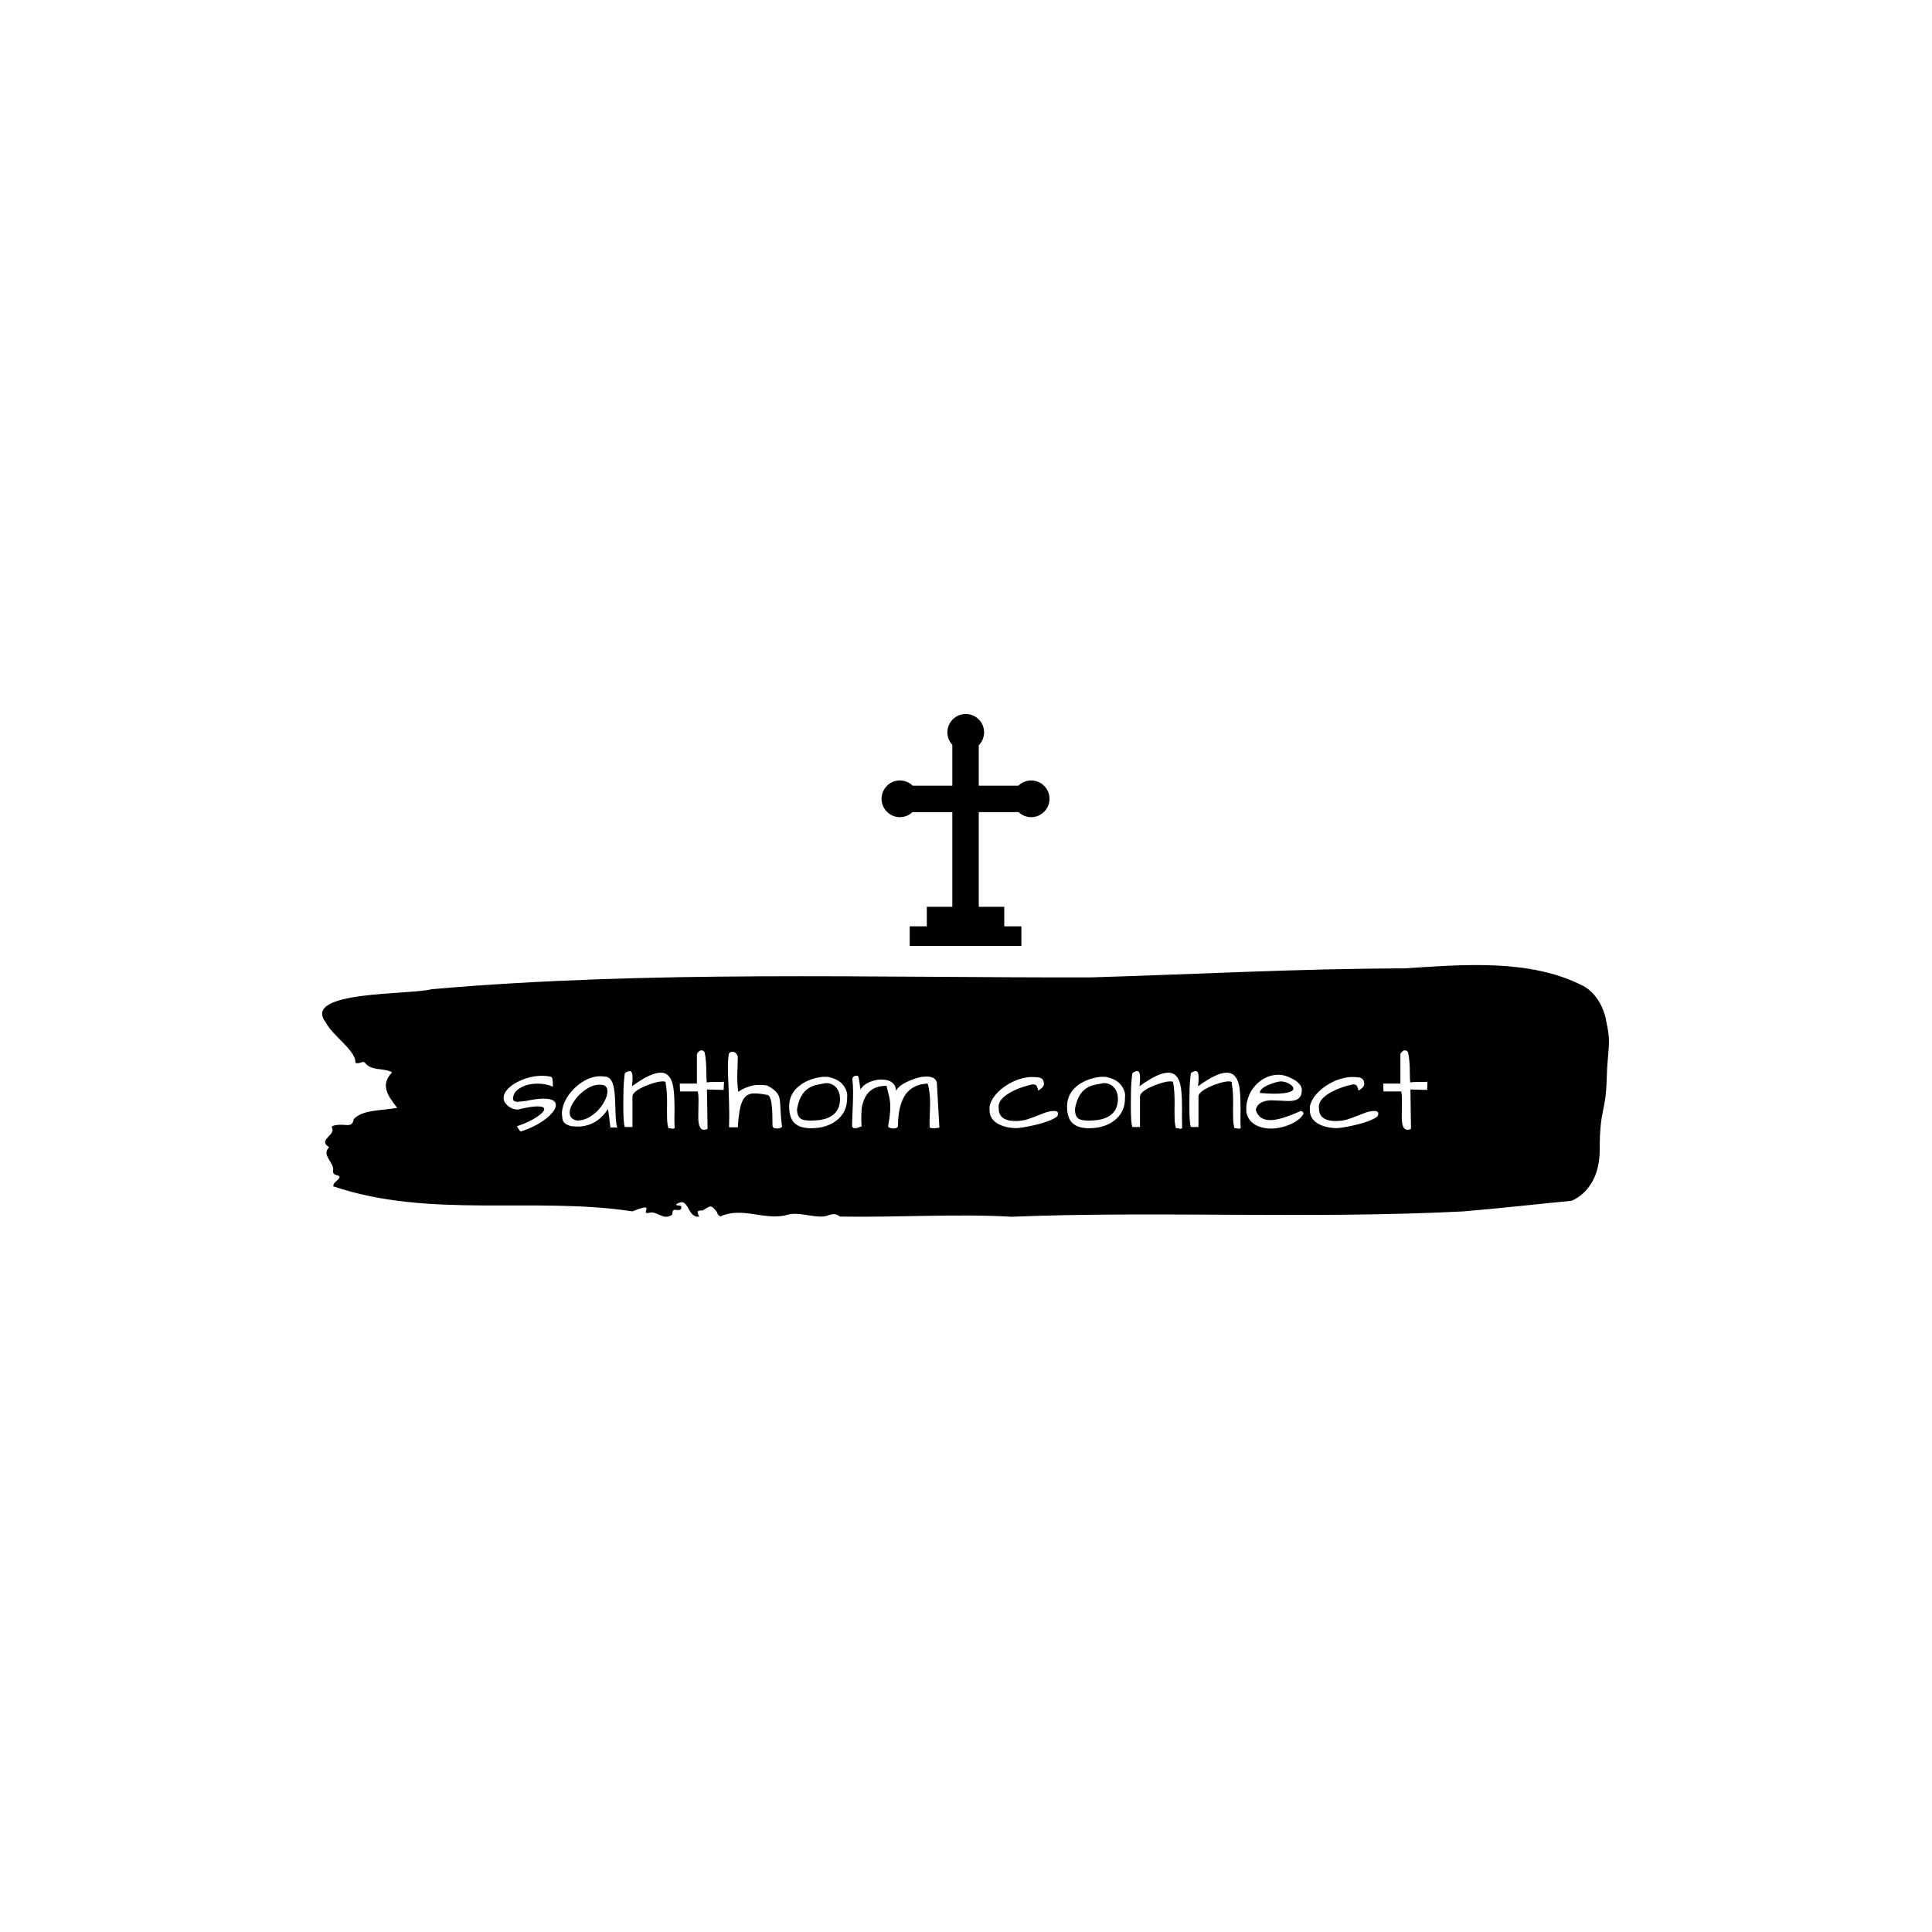 <svg xmlns="http://www.w3.org/2000/svg" version="1.1" xmlns:xlink="http://www.w3.org/1999/xlink" xmlns:svgjs="http://svgjs.dev/svgjs" width="1500" height="1500" viewBox="0 0 1500 1500"><rect width="1500" height="1500" fill="#ffffff"></rect><g transform="matrix(0.667,0,0,0.667,249.394,553.756)"><svg viewBox="0 0 396 155" data-background-color="#ffffff" preserveAspectRatio="xMidYMid meet" height="587" width="1500" xmlns="http://www.w3.org/2000/svg" xmlns:xlink="http://www.w3.org/1999/xlink"><g id="tight-bounds" transform="matrix(1,0,0,1,0.24,0.229)"><svg viewBox="0 0 395.52 154.543" height="154.543" width="395.52"><g><svg viewBox="0 0 395.52 154.543" height="154.543" width="395.52"><g transform="matrix(1,0,0,1,0,77.169)"><svg viewBox="0 0 395.52 77.374" height="77.374" width="395.52"><g id="textblocktransform"><svg viewBox="0 0 395.52 77.374" height="77.374" width="395.52" id="textblock"><g><svg viewBox="0 0 395.52 77.374" height="77.374" width="395.52"><path d="M394.594 16.595C392.735 8.564 387.435 6.331 387.435 6.331 371.165-1.941 350.86-0.158 332.619 1.03 300.414 1.079 268.339 2.845 236.208 3.793 168.767 3.938 100.749 1.56 33.643 7.423 27.339 9.222-6.54 7.777 1.121 17.623 3.129 21.719 10.456 26.265 10.232 30.024 11.236 30.682 12.631 29.172 13.226 30.12 15.309 32.674 18.711 31.469 21.501 32.979 17.614 37.011 20.403 40.368 23.062 43.886 18.377 44.802 12.371 44.368 9.675 47.404 9.396 49.604 7.89 49.187 6.235 49.09 5.026 49.026 2.59 49.267 2.999 49.958 4.394 52.319-1.594 53.684 2.162 55.997-0.422 58.503 3.948 60.672 3.353 63.386 3.278 63.932 3.687 64.398 4.338 64.527 7.22 65.217 3.018 66.567 3.464 68.028 33.029 78.019 65.104 71.112 95.394 75.706 103.259 72.494 97.346 76.847 100.489 76.172 102.943 75.385 104.728 78.646 107.499 76.799 107.927 76.269 107.276 75.016 108.8 75.257 109.6 75.385 110.307 75.353 110.418 74.614 110.586 73.506 109.117 74.196 108.726 73.618 112.947 70.695 111.906 77.65 115.866 77.361 115.68 76.509 114.528 75.289 116.889 75.449 119.232 74.229 119.306 73.217 121.389 75.963 121.463 76.558 121.835 76.975 122.43 77.264 128.938 74.277 135.409 78.325 142.233 76.975 146.417 75.497 150.433 77.778 154.672 77.216 156.16 76.766 157.666 75.963 159.098 77.313 176.632 77.602 195.319 76.397 211.943 77.361 256.364 75.562 303.836 78.1 350.674 75.722 361.719 74.807 373.192 73.506 383.958 72.462 383.958 72.462 392.679 69.602 392.679 56.752S394.538 45.508 394.817 35.276C395.096 25.044 396.398 24.627 394.538 16.595Z" opacity="1" fill="#000000" data-fill-palette-color="tertiary"></path><g transform="matrix(1,0,0,1,55.768,26.231)"><svg width="283.983" viewBox="1.07 -33.2 394.6 34.62" height="24.913" data-palette-color="#ffffff"><path d="M18.02-12.6L18.02-12.6Q23.39-12.6 23.39-9.86L23.39-9.86Q23.39-7.81 20.41-5.08L20.41-5.08Q15.97-1.03 8.45 1.42L8.45 1.42Q8.11 1.42 7.69 0.73 7.28 0.05 7.06-0.32 6.84-0.68 6.74-0.78L6.74-0.78Q12.35-2.64 15.97-5.27L15.97-5.27Q18.41-7.03 18.41-8.15 18.41-9.28 15.53-9.28 12.65-9.28 7.08-7.91L7.08-7.91Q4.54-8.01 2.69-9.72L2.69-9.72Q1.07-11.23 1.07-12.77 1.07-14.31 1.95-15.6 2.83-16.89 4.3-18.02 5.76-19.14 7.71-20.07L7.71-20.07Q12.5-22.36 17.63-22.36L17.63-22.36Q19.14-22.36 20.56-22.07L20.56-22.07Q21.73-22.07 21.92-21.04 22.12-20.02 22.12-17.68L22.12-17.68Q19.24-18.99 15.63-18.99L15.63-18.99Q11.13-18.99 8.2-17.19L8.2-17.19Q5.18-15.43 5.08-12.6L5.08-12.6Q5.08-11.23 7.08-11.23L7.08-11.23 10.64-11.62Q15.23-12.6 18.02-12.6ZM45.6-8.11L45.6-8.11Q41.94-2.34 35.84-0.98L35.84-0.98Q34.42-0.68 33.27-0.68 32.13-0.68 31.37-0.71 30.61-0.73 29.68-0.93 28.76-1.12 27.98-1.56L27.98-1.56Q26.17-2.59 26.17-4.44L26.17-4.44Q25.97-5.32 25.97-6.42 25.97-7.52 26.46-9.33 26.95-11.13 28.24-13.23 29.54-15.33 31.39-17.09L31.39-17.09Q35.25-20.8 39.74-21.88L39.74-21.88Q41.06-22.17 42.16-22.17 43.26-22.17 44.14-22.02L44.14-22.02Q46.97-22.02 47.95-18.16L47.95-18.16Q48.58-15.72 48.7-11.35 48.83-6.98 48.95-4.61 49.07-2.25 49.56-0.29L49.56-0.29 46.68-0.29Q46.48-1.61 46.38-2.64 46.29-3.66 46.19-4.54L46.19-4.54Q45.94-6.59 45.6-8.11ZM45.41-15.67L45.41-15.67Q45.41-18.51 42.62-18.51L42.62-18.51Q42.28-18.55 41.94-18.55L41.94-18.55Q38.38-18.55 34.42-15.14L34.42-15.14Q32.57-13.57 31.25-11.62L31.25-11.62Q29.29-8.84 29.29-6.64L29.29-6.64Q29.29-3.76 32.61-3.22L32.61-3.22Q37.01-3.32 41.01-7.23L41.01-7.23Q42.72-8.94 43.85-10.94L43.85-10.94Q45.41-13.62 45.41-15.67ZM70.84-7.71L70.89-10.69Q70.89-16.5 70.26-19.24L70.26-19.24Q70.65-19.97 69.09-19.97L69.09-19.97Q67.43-19.97 64.79-19.14 62.15-18.31 60.49-17.48L60.49-17.48Q56.54-15.58 56.1-13.77L56.1-13.77 56.1-0.49 52.83-0.49Q52.19-2.15 52.19-9.81L52.19-9.81Q52.19-16.65 52.46-19.87 52.73-23.1 52.88-23.54L52.88-23.54Q54.15-24.37 54.93-24.37L54.93-24.37Q56.15-24.37 56.15-21.48L56.15-21.48Q56.15-20.36 56.03-19.31 55.9-18.26 55.9-17.87L55.9-17.87Q63.81-23.68 68.16-23.68L68.16-23.68Q73.09-23.68 73.77-15.72L73.77-15.72Q74.07-12.94 74.07-8.01L74.07-8.01 74.02-4.15Q74.02-2 74.12 0L74.12 0Q73.63 0.29 73.33 0.29L73.33 0.29Q73.19 0.24 72.7 0.15 72.21 0.05 71.43 0L71.43 0Q70.94-1.95 70.89-3.98 70.84-6.01 70.84-7.71L70.84-7.71ZM84.22-4.69L84.22-4.69 84.32-12.5Q84.32-14.36 83.98-15.67L83.98-15.67 76.41-15.67 76.31-19.04 83.64-19.04 83.64-31.64Q83.78-32.08 84.22-32.52L84.22-32.52Q84.9-33.2 85.37-33.2 85.83-33.2 86.17-33.11 86.52-33.01 86.91-32.42L86.91-32.42Q87.69-29.2 87.69-22.71L87.69-22.71Q87.69-21.09 87.83-19.53L87.83-19.53Q89.4-19.73 90.96-19.73L90.96-19.73Q90.96-19.73 93.5-19.73L93.5-19.73Q94.43-19.73 95.21-19.82L95.21-19.82 95.06-16.31 87.93-16.5 88.18 0.34Q87.3 0.73 86.66 0.73L86.66 0.73Q84.22 0.73 84.22-4.69ZM120.01-0.68L120.01-0.68Q119.57 0.15 117.74 0.15 115.91 0.15 115.91-1.17L115.91-1.17Q115.91-6.93 115.66-9.08L115.66-9.08Q115.22-13.82 113.81-14.16L113.81-14.16Q110.29-14.84 108.07-14.84 105.85-14.84 104.41-13.5 102.97-12.16 102.21-9.06 101.45-5.96 101.11-0.34L101.11-0.34 97.35-0.34Q97.45-3.13 97.45-5.52 97.45-7.91 97.35-11.21 97.26-14.5 97.11-18.41L97.11-18.41Q96.87-22.9 96.87-26 96.87-29.1 97.26-31.69L97.26-31.69Q97.74-32.62 98.67-32.62L98.67-32.62Q99.79-32.62 100.43-31.81 101.06-31.01 101.11-30.37L101.11-30.37 100.87-22.31Q100.87-17.77 101.31-15.53L101.31-15.53Q105.7-18.46 110.39-18.46L110.39-18.46Q111.9-18.46 113.61-18.21L113.61-18.21Q117.28-16.31 118.4-14.16L118.4-14.16Q118.94-13.04 119.08-11.77 119.23-10.5 119.28-8.89L119.28-8.89Q119.57-3.32 120.01-0.68ZM123.03-9.28L123.03-9.28Q123.03-15.04 128.01-18.55L128.01-18.55Q131.97-21.34 137.54-21.92L137.54-21.92Q137.83-21.92 138.9-21.92 139.98-21.92 141.78-21.29L141.78-21.29Q145.79-19.92 147.25-16.46L147.25-16.46Q147.84-15.09 147.84-14.14 147.84-13.18 147.79-12.79L147.79-12.79Q147.79-6.69 143.15-3.17L143.15-3.17Q138.85 0.05 132.41 0.05L132.41 0.05Q127.77 0.05 125.4-2.1 123.03-4.25 123.03-9.28ZM126.4-8.11L126.4-8.11Q126.4-5.08 128.01-4L128.01-4Q129.24-3.22 132.12-3.22 135-3.22 137.19-3.66 139.39-4.1 141.1-5.18L141.1-5.18Q144.76-7.52 144.76-12.45L144.76-12.45Q144.76-15.38 143.2-17.24L143.2-17.24Q141.49-19.24 138.71-19.24L138.71-19.24Q136.8-18.9 134.88-18.51 132.95-18.12 131.24-16.99L131.24-16.99Q127.53-14.6 126.4-8.11ZM153.99-0.78L153.99-0.78Q151.99 0.05 151.33 0.05 150.67 0.05 150.42-0.1 150.18-0.24 149.89-0.78L149.89-0.78Q149.89-2.39 150.01-4.83 150.13-7.28 150.23-10.06 150.33-12.84 150.33-15.67 150.33-18.51 150.03-20.85L150.03-20.85Q150.03-22.41 152.13-22.41L152.13-22.41Q152.62-22.41 152.89-20.65 153.16-18.9 153.28-17.92 153.4-16.94 153.5-16.5L153.5-16.5Q154.77-18.8 158.53-20.12L158.53-20.12Q160.53-20.75 162.29-20.75 164.05-20.75 165.39-20.34 166.73-19.92 167.69-18.82 168.64-17.72 168.64-15.92L168.64-15.92Q169.91-18.31 174.35-20.21L174.35-20.21Q178.4-22.02 181.63-22.02L181.63-22.02Q186.26-22.02 186.17-18.51L186.17-18.51 187.19-0.34Q187.19-0.1 185.78 0L185.78 0Q183.04 0.2 183.04-0.49L183.04-0.49Q182.99-1.46 182.99-2.44L182.99-2.44 183.24-10.3Q183.24-15.82 182.16-19.04L182.16-19.04Q178.94-18.8 177.21-17.99 175.47-17.19 174.15-15.99 172.84-14.79 171.81-12.79L171.81-12.79Q169.52-8.3 169.52-0.88L169.52-0.88Q169.22 0.15 167.61 0.15L167.61 0.15Q166.54 0.15 165.85-0.22 165.17-0.59 165.32-0.88L165.32-0.88Q166.24-6.05 166.24-8.94L166.24-8.94Q166.24-11.23 165.78-13.31 165.32-15.38 164.63-18.07L164.63-18.07Q157.6-18.07 155.16-12.45L155.16-12.45Q154.09-9.96 153.96-7.79 153.84-5.62 153.84-4.08 153.84-2.54 153.99-0.78ZM228.62-5.15Q230.6-5.96 232.5-6.64 234.4-7.32 236.14-7.32 237.87-7.32 237.87-6.25L237.87-6.25Q237.87-6.01 237.75-5.49 237.63-4.98 236.43-4.27 235.23-3.56 233.5-2.93 231.77-2.29 229.72-1.76 227.67-1.22 225.71-0.83L225.71-0.83Q221.66 0 219.95 0 218.24 0 216.26-0.39 214.29-0.78 212.58-1.66L212.58-1.66Q208.62-3.71 208.62-7.71L208.62-7.71Q208.62-8.01 208.62-8.89 208.62-9.77 209.36-11.4 210.09-13.04 211.55-14.67 213.02-16.31 214.97-17.68L214.97-17.68Q219.07-20.61 223.56-21.48L223.56-21.48Q225.13-21.83 226.18-21.83 227.23-21.83 227.91-21.8 228.59-21.78 229.33-21.7 230.06-21.63 230.6-21.34L230.6-21.34Q231.86-20.7 231.86-18.85L231.86-18.85Q231.86-17.68 230.2-16.55L230.2-16.55Q229.77-16.26 229.42-16.02L229.42-16.02Q229.18-17.14 228.79-17.92 228.4-18.7 227.08-18.7L227.08-18.7Q221.32-17.48 217.17-15.04L217.17-15.04Q212.48-12.26 212.48-9.18L212.48-9.18Q212.48-8.84 212.53-8.45L212.53-8.45Q212.53-5.32 214.92-4L214.92-4Q216.73-3.03 219.58-3.03 222.44-3.03 224.54-3.69 226.64-4.35 228.62-5.15ZM241.73-9.28L241.73-9.28Q241.73-15.04 246.71-18.55L246.71-18.55Q250.66-21.34 256.23-21.92L256.23-21.92Q256.52-21.92 257.59-21.92 258.67-21.92 260.48-21.29L260.48-21.29Q264.48-19.92 265.94-16.46L265.94-16.46Q266.53-15.09 266.53-14.14 266.53-13.18 266.48-12.79L266.48-12.79Q266.48-6.69 261.84-3.17L261.84-3.17Q257.55 0.05 251.1 0.05L251.1 0.05Q246.46 0.05 244.09-2.1 241.73-4.25 241.73-9.28ZM245.09-8.11L245.09-8.11Q245.09-5.08 246.71-4L246.71-4Q247.93-3.22 250.81-3.22 253.69-3.22 255.89-3.66 258.08-4.1 259.79-5.18L259.79-5.18Q263.45-7.52 263.45-12.45L263.45-12.45Q263.45-15.38 261.89-17.24L261.89-17.24Q260.18-19.24 257.4-19.24L257.4-19.24Q255.5-18.9 253.57-18.51 251.64-18.12 249.93-16.99L249.93-16.99Q246.22-14.6 245.09-8.11ZM287.62-7.71L287.67-10.69Q287.67-16.5 287.04-19.24L287.04-19.24Q287.43-19.97 285.86-19.97L285.86-19.97Q284.2-19.97 281.57-19.14 278.93-18.31 277.27-17.48L277.27-17.48Q273.31-15.58 272.88-13.77L272.88-13.77 272.88-0.49 269.6-0.49Q268.97-2.15 268.97-9.81L268.97-9.81Q268.97-16.65 269.24-19.87 269.51-23.1 269.65-23.54L269.65-23.54Q270.92-24.37 271.7-24.37L271.7-24.37Q272.92-24.37 272.92-21.48L272.92-21.48Q272.92-20.36 272.8-19.31 272.68-18.26 272.68-17.87L272.68-17.87Q280.59-23.68 284.94-23.68L284.94-23.68Q289.87-23.68 290.55-15.72L290.55-15.72Q290.84-12.94 290.84-8.01L290.84-8.01 290.8-4.15Q290.8-2 290.89 0L290.89 0Q290.4 0.29 290.11 0.29L290.11 0.29Q289.97 0.24 289.48 0.15 288.99 0.05 288.21 0L288.21 0Q287.72-1.95 287.67-3.98 287.62-6.01 287.62-7.71L287.62-7.71ZM312.62-7.71L312.67-10.69Q312.67-16.5 312.03-19.24L312.03-19.24Q312.42-19.97 310.86-19.97L310.86-19.97Q309.2-19.97 306.56-19.14 303.93-18.31 302.27-17.48L302.27-17.48Q298.31-15.58 297.87-13.77L297.87-13.77 297.87-0.49 294.6-0.49Q293.97-2.15 293.97-9.81L293.97-9.81Q293.97-16.65 294.24-19.87 294.5-23.1 294.65-23.54L294.65-23.54Q295.92-24.37 296.7-24.37L296.7-24.37Q297.92-24.37 297.92-21.48L297.92-21.48Q297.92-20.36 297.8-19.31 297.68-18.26 297.68-17.87L297.68-17.87Q305.59-23.68 309.93-23.68L309.93-23.68Q314.87-23.68 315.55-15.72L315.55-15.72Q315.84-12.94 315.84-8.01L315.84-8.01 315.79-4.15Q315.79-2 315.89 0L315.89 0Q315.4 0.29 315.11 0.29L315.11 0.29Q314.96 0.24 314.47 0.15 313.99 0.05 313.2 0L313.2 0Q312.72-1.95 312.67-3.98 312.62-6.01 312.62-7.71L312.62-7.71ZM328.58-3.42L328.58-3.42Q332.88-3.42 341.52-7.32L341.52-7.32Q342.06-7.32 342.4-6.96 342.74-6.59 342.74-6.1L342.74-6.1Q340.79-2.78 335.27-0.93 329.76 0.93 324.97-0.29L324.97-0.29Q319.55-1.71 318.38-6.4L318.38-6.4Q318.28-7.32 318.28-8.89 318.28-10.45 319.09-13.01 319.89-15.58 321.85-17.87 323.8-20.17 326.43-21.48 329.07-22.8 332.05-22.8L332.05-22.8Q334.88-22.8 338.4-20.85L338.4-20.85Q340.06-19.92 341.03-18.75 342.01-17.58 342.01-16.36L342.01-16.36Q342.01-16.02 341.96-15.67L341.96-15.67Q341.86-12.7 339.08-11.91L339.08-11.91Q337.86-11.57 336.25-11.57L336.25-11.57 329.22-11.87Q325.7-11.87 323.85-10.35L323.85-10.35Q322.77-9.52 322.33-7.86L322.33-7.86Q323.55-3.42 328.58-3.42ZM337.3-18.51Q336.2-19.29 335.03-19.63 333.86-19.97 333.08-19.97 332.29-19.97 330.54-19.46 328.78-18.95 327.41-18.31L327.41-18.31Q324.04-16.75 324.04-15.04L324.04-15.04Q327.95-14.7 329.9-14.7L329.9-14.7Q335.32-14.7 337.23-15.63L337.23-15.63Q338.4-16.11 338.4-16.85L338.4-16.85Q338.4-17.72 337.3-18.51ZM365.42-5.15Q367.4-5.96 369.3-6.64 371.21-7.32 372.94-7.32 374.67-7.32 374.67-6.25L374.67-6.25Q374.67-6.01 374.55-5.49 374.43-4.98 373.23-4.27 372.04-3.56 370.3-2.93 368.57-2.29 366.52-1.76 364.47-1.22 362.52-0.83L362.52-0.83Q358.46 0 356.75 0 355.05 0 353.07-0.39 351.09-0.78 349.38-1.66L349.38-1.66Q345.43-3.71 345.43-7.71L345.43-7.71Q345.43-8.01 345.43-8.89 345.43-9.77 346.16-11.4 346.89-13.04 348.36-14.67 349.82-16.31 351.77-17.68L351.77-17.68Q355.88-20.61 360.37-21.48L360.37-21.48Q361.93-21.83 362.98-21.83 364.03-21.83 364.71-21.8 365.4-21.78 366.13-21.7 366.86-21.63 367.4-21.34L367.4-21.34Q368.67-20.7 368.67-18.85L368.67-18.85Q368.67-17.68 367.01-16.55L367.01-16.55Q366.57-16.26 366.23-16.02L366.23-16.02Q365.98-17.14 365.59-17.92 365.2-18.7 363.88-18.7L363.88-18.7Q358.12-17.48 353.97-15.04L353.97-15.04Q349.28-12.26 349.28-9.18L349.28-9.18Q349.28-8.84 349.33-8.45L349.33-8.45Q349.33-5.32 351.73-4L351.73-4Q353.53-3.03 356.39-3.03 359.24-3.03 361.34-3.69 363.44-4.35 365.42-5.15ZM384.68-4.69L384.68-4.69 384.78-12.5Q384.78-14.36 384.44-15.67L384.44-15.67 376.87-15.67 376.77-19.04 384.1-19.04 384.1-31.64Q384.24-32.08 384.68-32.52L384.68-32.52Q385.37-33.2 385.83-33.2 386.29-33.2 386.63-33.11 386.98-33.01 387.37-32.42L387.37-32.42Q388.15-29.2 388.15-22.71L388.15-22.71Q388.15-21.09 388.3-19.53L388.3-19.53Q389.86-19.73 391.42-19.73L391.42-19.73Q391.42-19.73 393.96-19.73L393.96-19.73Q394.89-19.73 395.67-19.82L395.67-19.82 395.52-16.31 388.39-16.5 388.64 0.34Q387.76 0.73 387.12 0.73L387.12 0.73Q384.68 0.73 384.68-4.69Z" opacity="1" transform="matrix(1,0,0,1,0,0)" fill="#ffffff" class="wordmark-text-0" data-fill-palette-color="quaternary" id="text-0"></path></svg></g></svg></g></svg></g></svg></g><g transform="matrix(1,0,0,1,171.951,0)"><svg viewBox="0 0 51.618 71.287" height="71.287" width="51.618"><g><svg xmlns="http://www.w3.org/2000/svg" xmlns:xlink="http://www.w3.org/1999/xlink" version="1.1" x="0" y="0" viewBox="15.666 2.584 68.667 94.832" enable-background="new 0 0 100 100" xml:space="preserve" height="71.287" width="51.618" class="icon-icon-0" data-fill-palette-color="accent" id="icon-0"><path d="M76.834 29.766c-2.035 0-3.879 0.813-5.23 2.129H55.407V15.363c1.345-1.355 2.176-3.219 2.176-5.279 0-4.143-3.357-7.5-7.5-7.5s-7.5 3.357-7.5 7.5c0 1.971 0.767 3.76 2.01 5.098v16.713H28.396c-1.352-1.316-3.195-2.129-5.23-2.129-4.143 0-7.5 3.357-7.5 7.5s3.357 7.5 7.5 7.5c1.996 0 3.806-0.785 5.149-2.057h16.277v38.707H34.167v8h-7v8h45.666v-8h-7v-8H55.407V42.709h16.277c1.344 1.271 3.153 2.057 5.149 2.057 4.143 0 7.5-3.357 7.5-7.5S80.977 29.766 76.834 29.766z" fill="#000000" data-fill-palette-color="accent"></path></svg></g></svg></g><g></g></svg></g><defs></defs></svg><rect width="395.52" height="154.543" fill="none" stroke="none" visibility="hidden"></rect></g></svg></g></svg>
